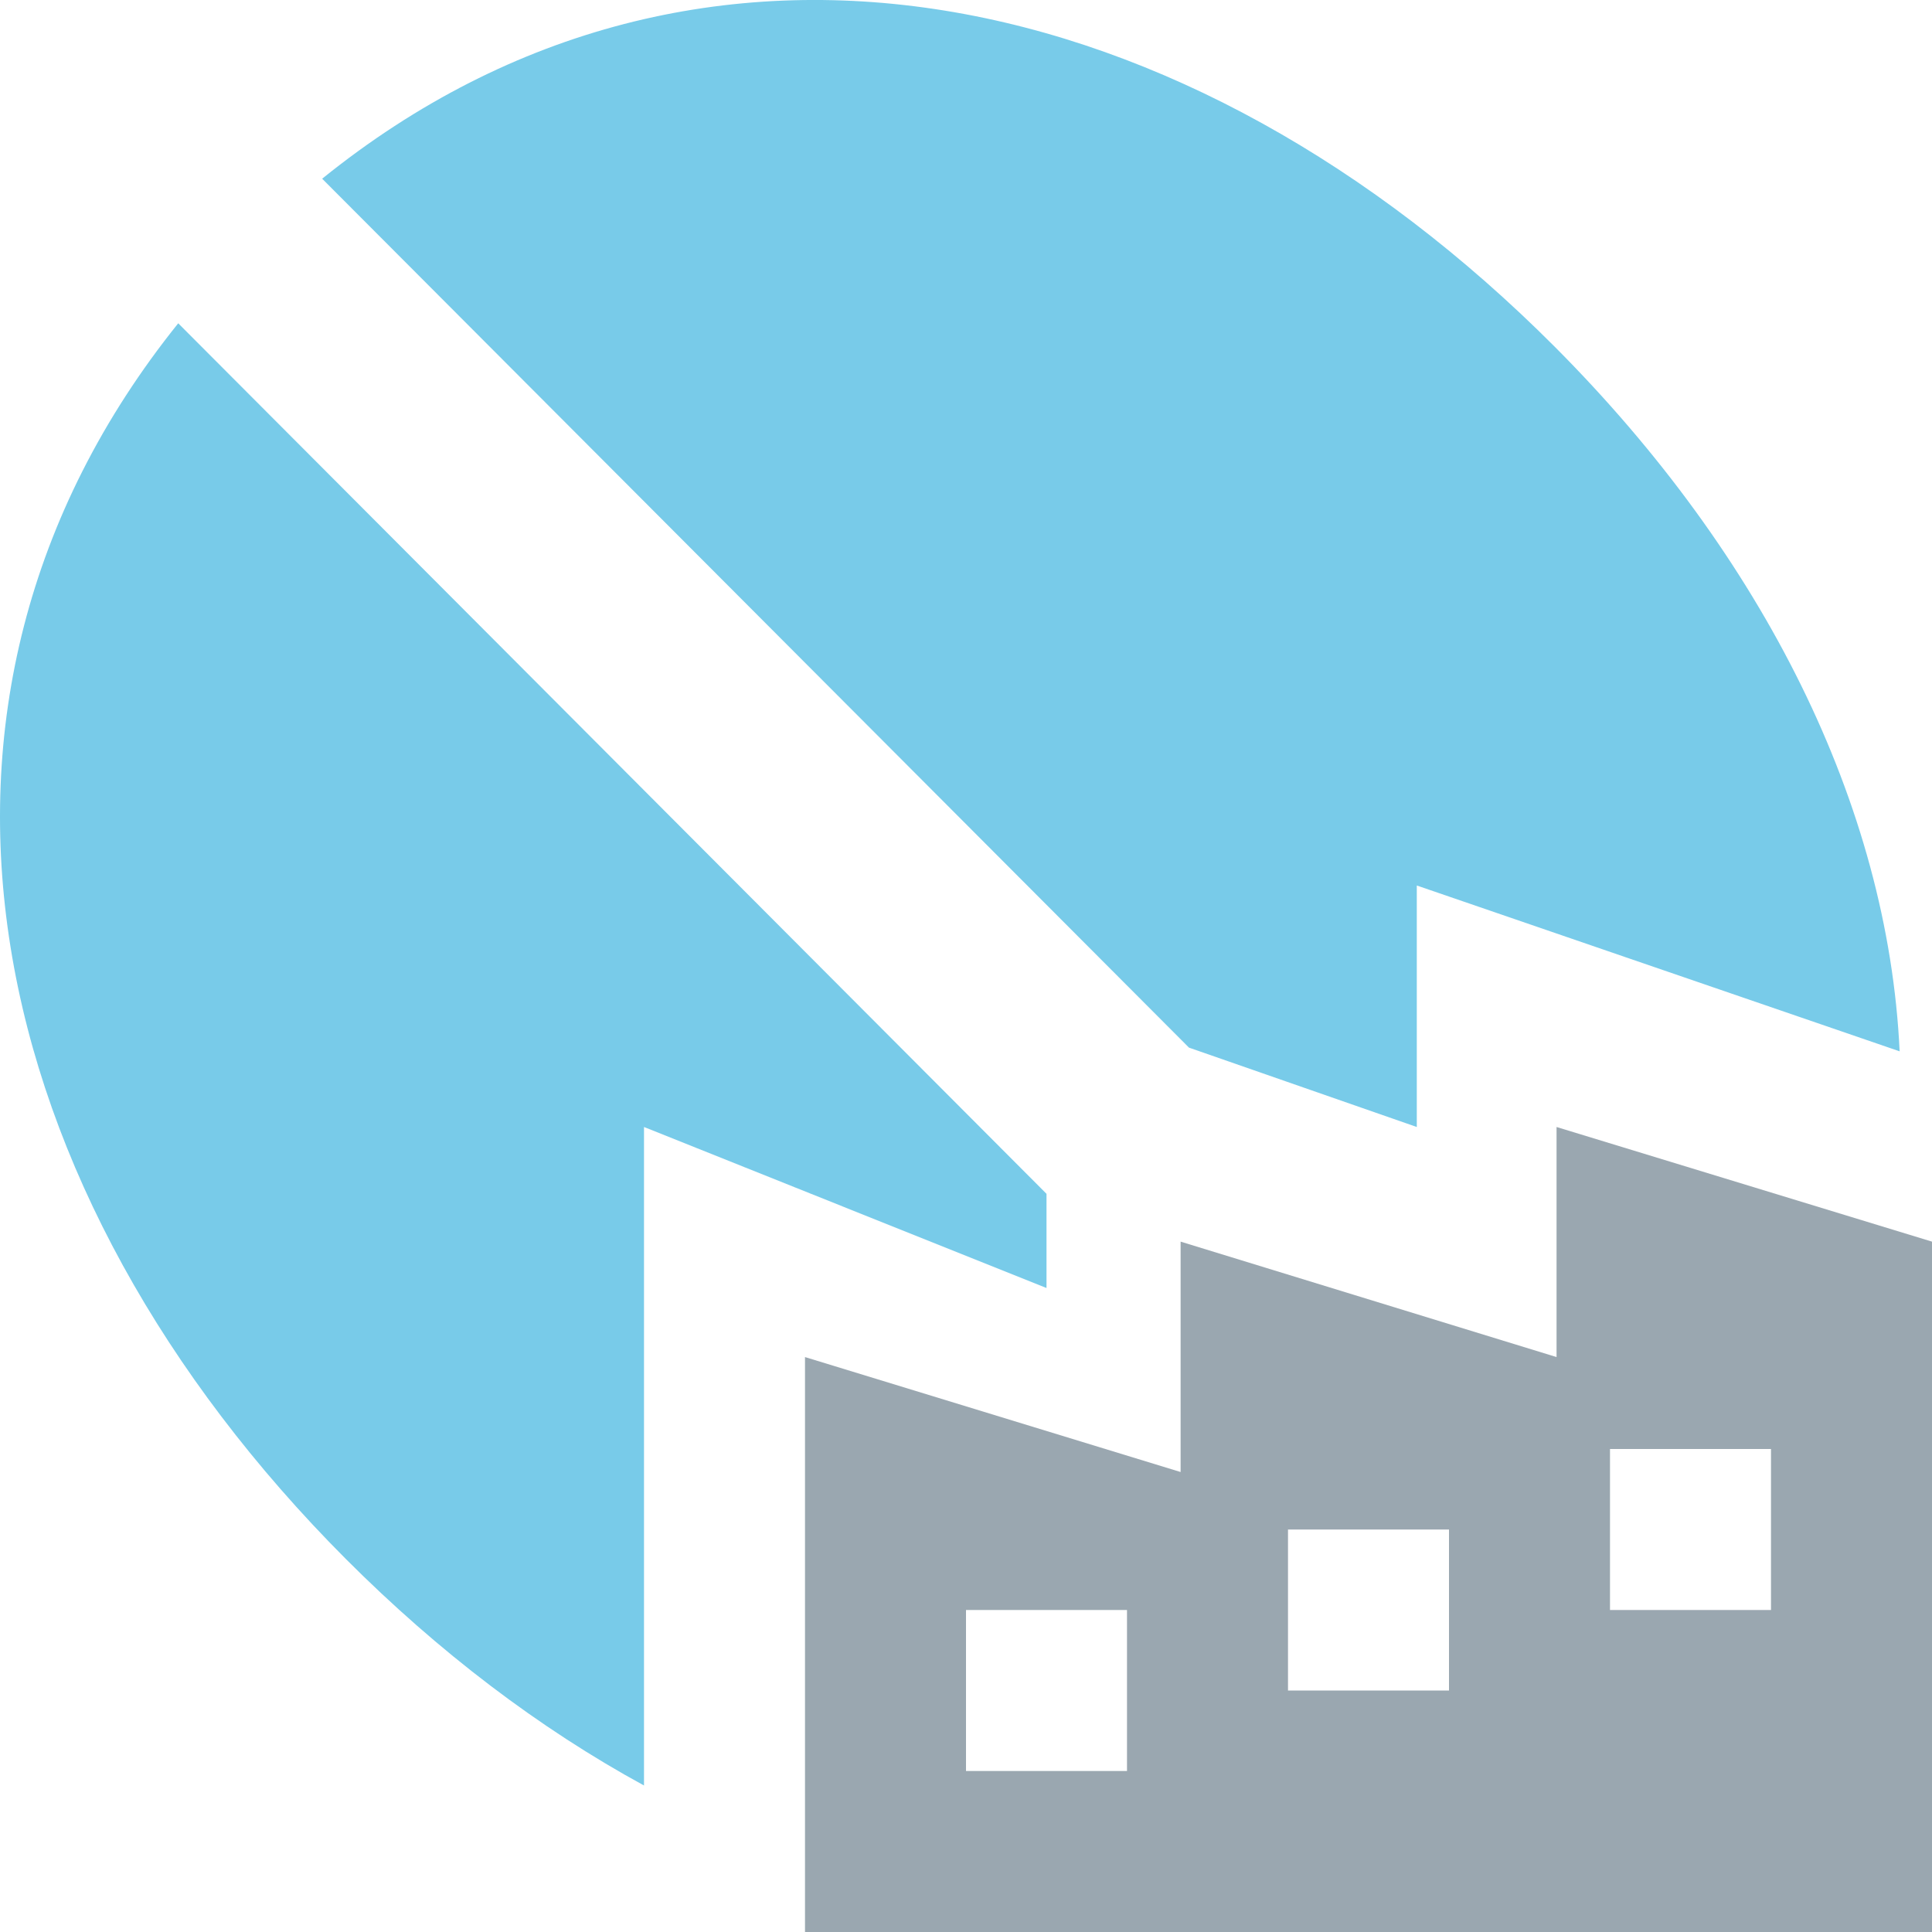 <svg xmlns="http://www.w3.org/2000/svg" width="12" height="12" viewBox="0 0 12 12">
  <g fill="none" fill-rule="evenodd">
    <path fill="#40B6E0" fill-opacity=".7" d="M1.107,2.008 L6.5,7.415 L6.5,8 L4,7 L4,11.09 C3.349,10.735 2.724,10.26 2.148,9.683 C-0.115,7.414 -0.795,4.377 1.107,2.008 Z M9.657,2.154 C10.951,3.452 11.727,5 11.799,6.53 L8.8,5.5 L8.8,7 L7.385,6.507 L2.001,1.11 C4.364,-0.797 7.393,-0.116 9.657,2.154 Z"/>
    <path fill="#9AA7B0" d="M9.668,7 L12,7.712 L12,12 L5,12 L5,8.429 L7.333,9.143 L7.333,7.712 L9.668,8.429 L9.668,7 Z M7,10 L6,10 L6,11 L7,11 L7,10 Z M9,9.5 L8,9.5 L8,10.5 L9,10.5 L9,9.5 Z M11,9 L10,9 L10,10 L11,10 L11,9 Z"/>
  </g>
</svg>
